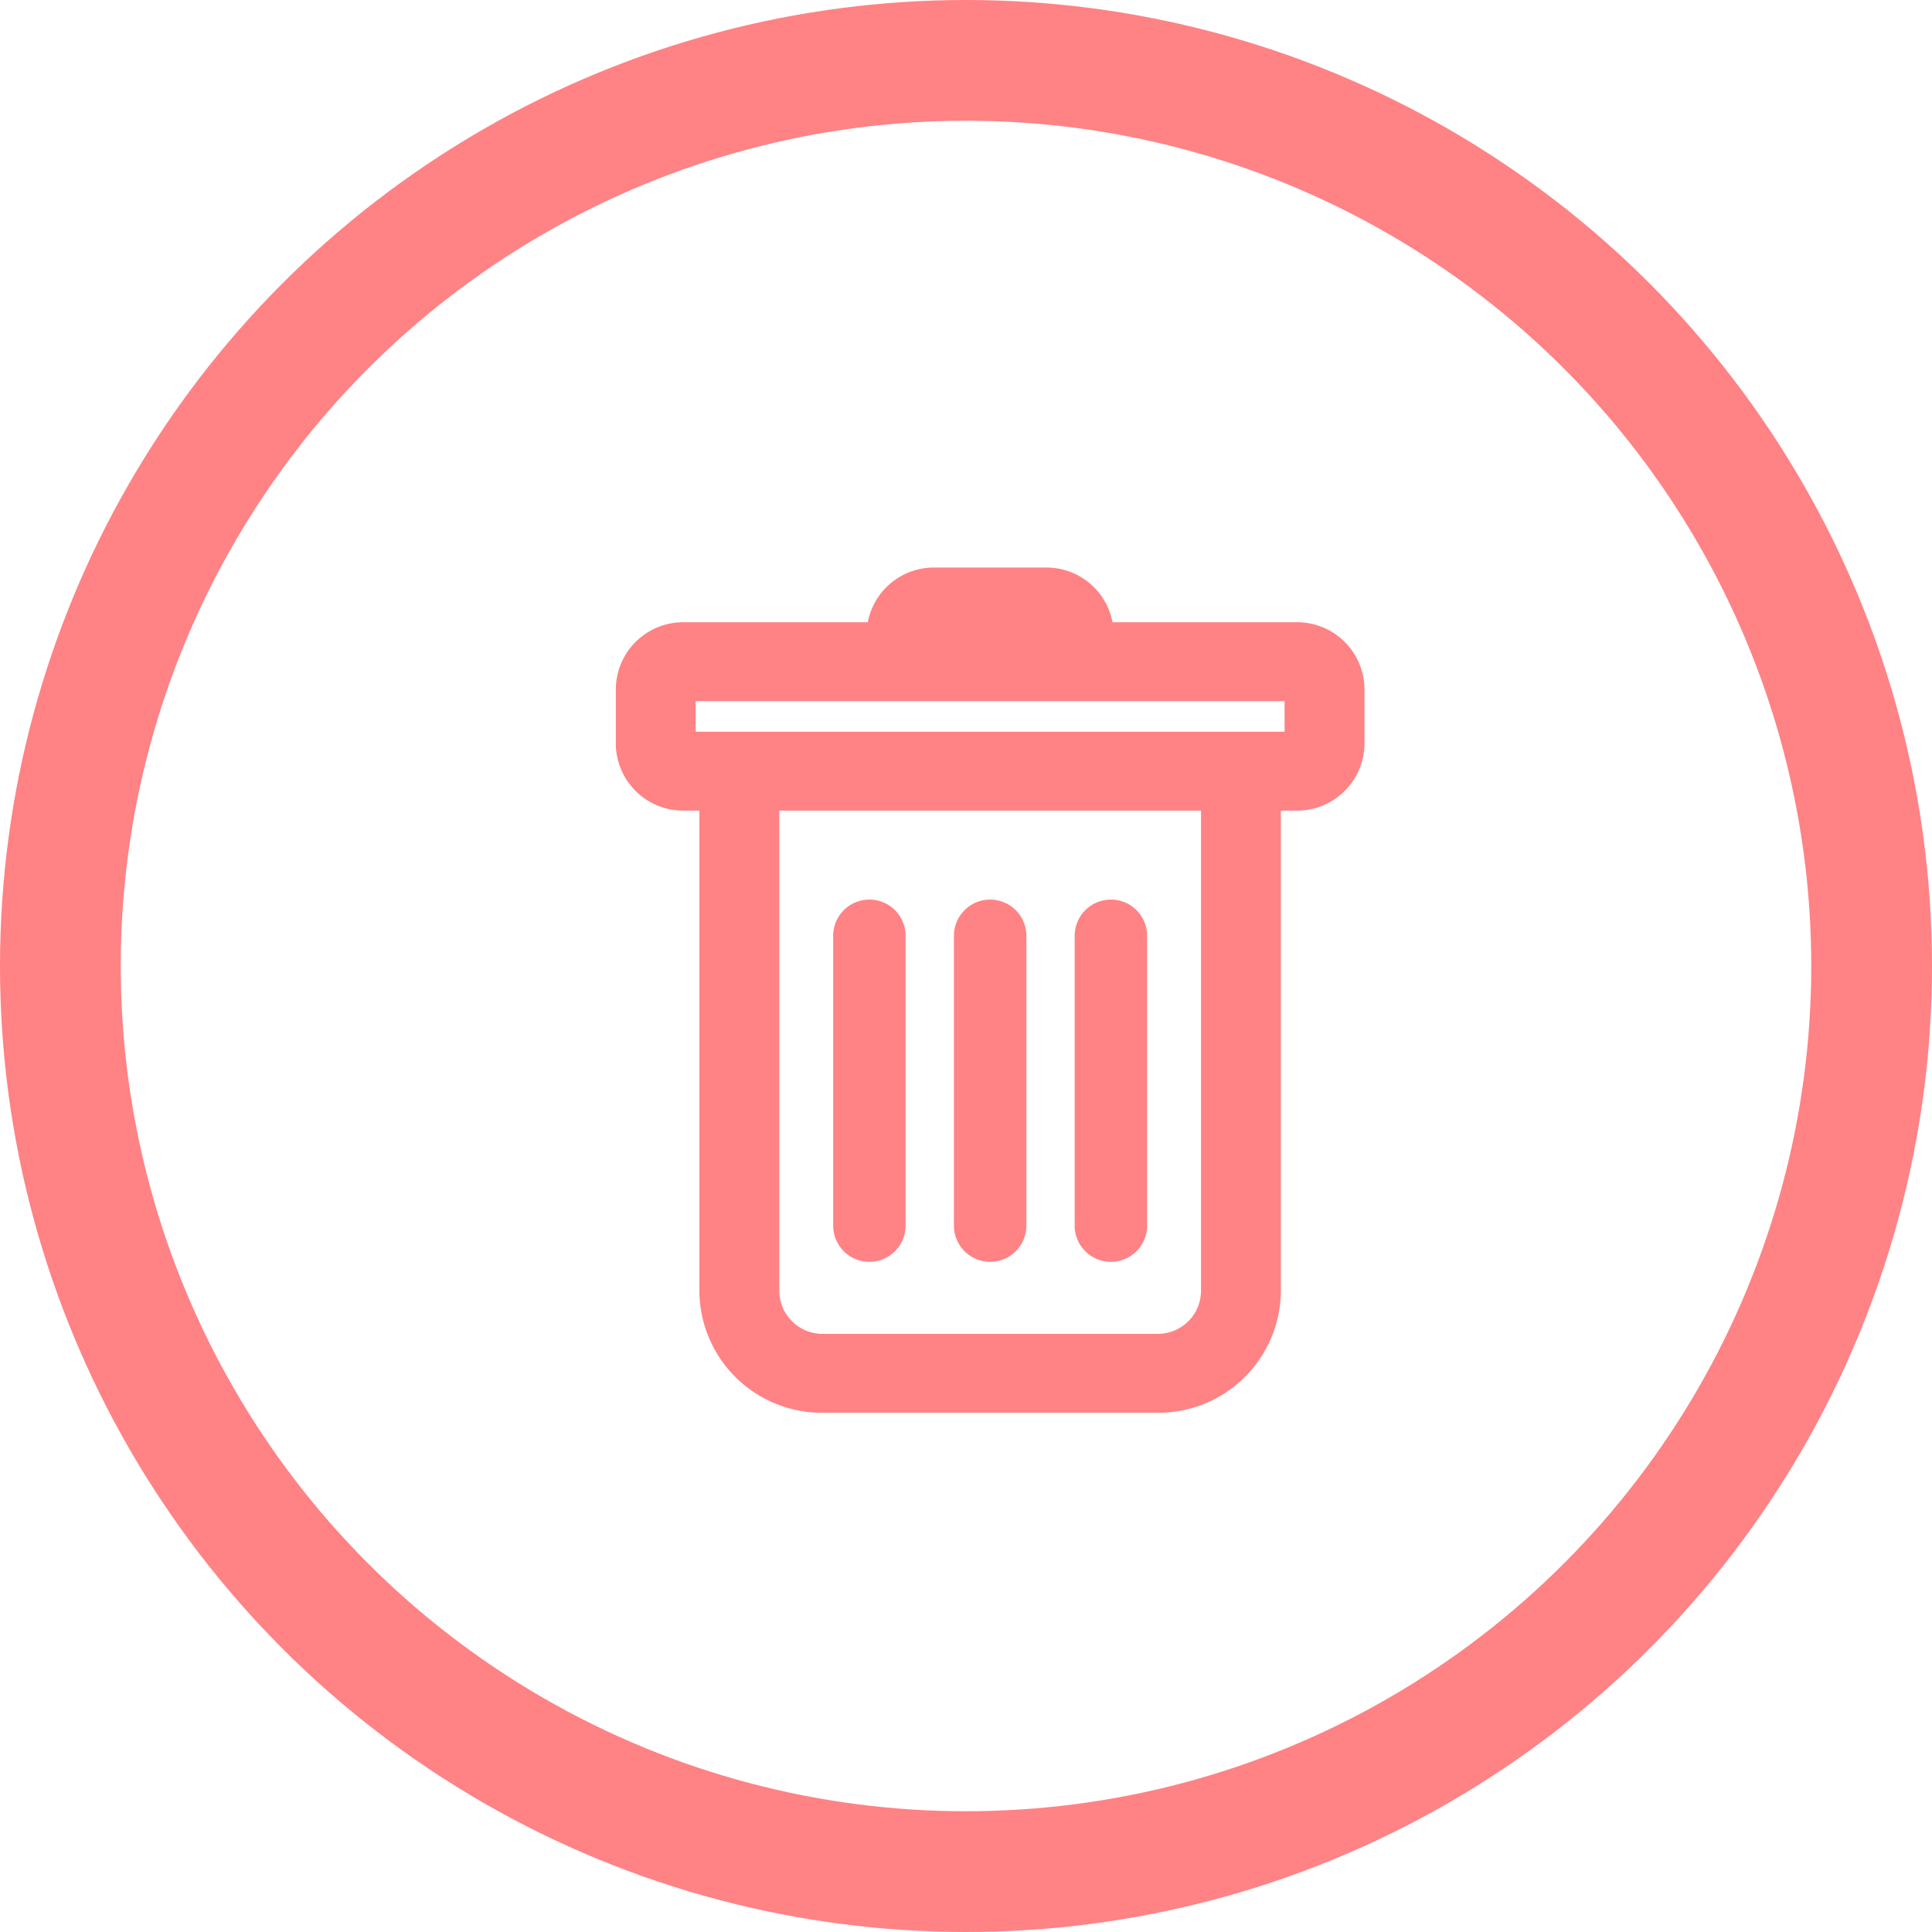 <svg xmlns="http://www.w3.org/2000/svg" width="40" height="40" viewBox="0 0 40 40"><defs><style>.a,.e{fill:none;}.a,.b,.c{stroke:#ff8285;}.a{stroke-width:2.5px;}.b,.c{fill:#ff8285;stroke-width:0.5px;}.c{fill-rule:evenodd;}.d{stroke:none;}</style></defs><g transform="translate(-940 -448)"><g transform="translate(12 24)"><g class="a" transform="translate(928 424)"><circle class="d" cx="20" cy="20" r="20"/><circle class="e" cx="20" cy="20" r="18.75"/></g></g><g transform="translate(951.5 460)"><path class="b" d="M5.5,5.5A.5.5,0,0,1,6,6v6a.5.5,0,0,1-1,0V6A.5.5,0,0,1,5.5,5.5ZM8,5.5a.5.5,0,0,1,.5.5v6a.5.5,0,0,1-1,0V6A.5.5,0,0,1,8,5.5ZM11,6a.5.5,0,0,0-1,0v6a.5.5,0,0,0,1,0Z" transform="translate(1 1.375)"/><path class="c" d="M16.5,3.4a1.144,1.144,0,0,1-1.154,1.133h-.577v10.2A2.287,2.287,0,0,1,12.462,17H5.538a2.287,2.287,0,0,1-2.308-2.267V4.533H2.654A1.144,1.144,0,0,1,1.5,3.4V2.267A1.144,1.144,0,0,1,2.654,1.133H6.692A1.144,1.144,0,0,1,7.846,0h2.308a1.144,1.144,0,0,1,1.154,1.133h4.038A1.144,1.144,0,0,1,16.5,2.267ZM4.521,4.533,4.385,4.6V14.733a1.144,1.144,0,0,0,1.154,1.133h6.923a1.144,1.144,0,0,0,1.154-1.133V4.6l-.136-.067ZM2.654,3.4V2.267H15.346V3.4Z" transform="translate(0 0)"/></g></g></svg>